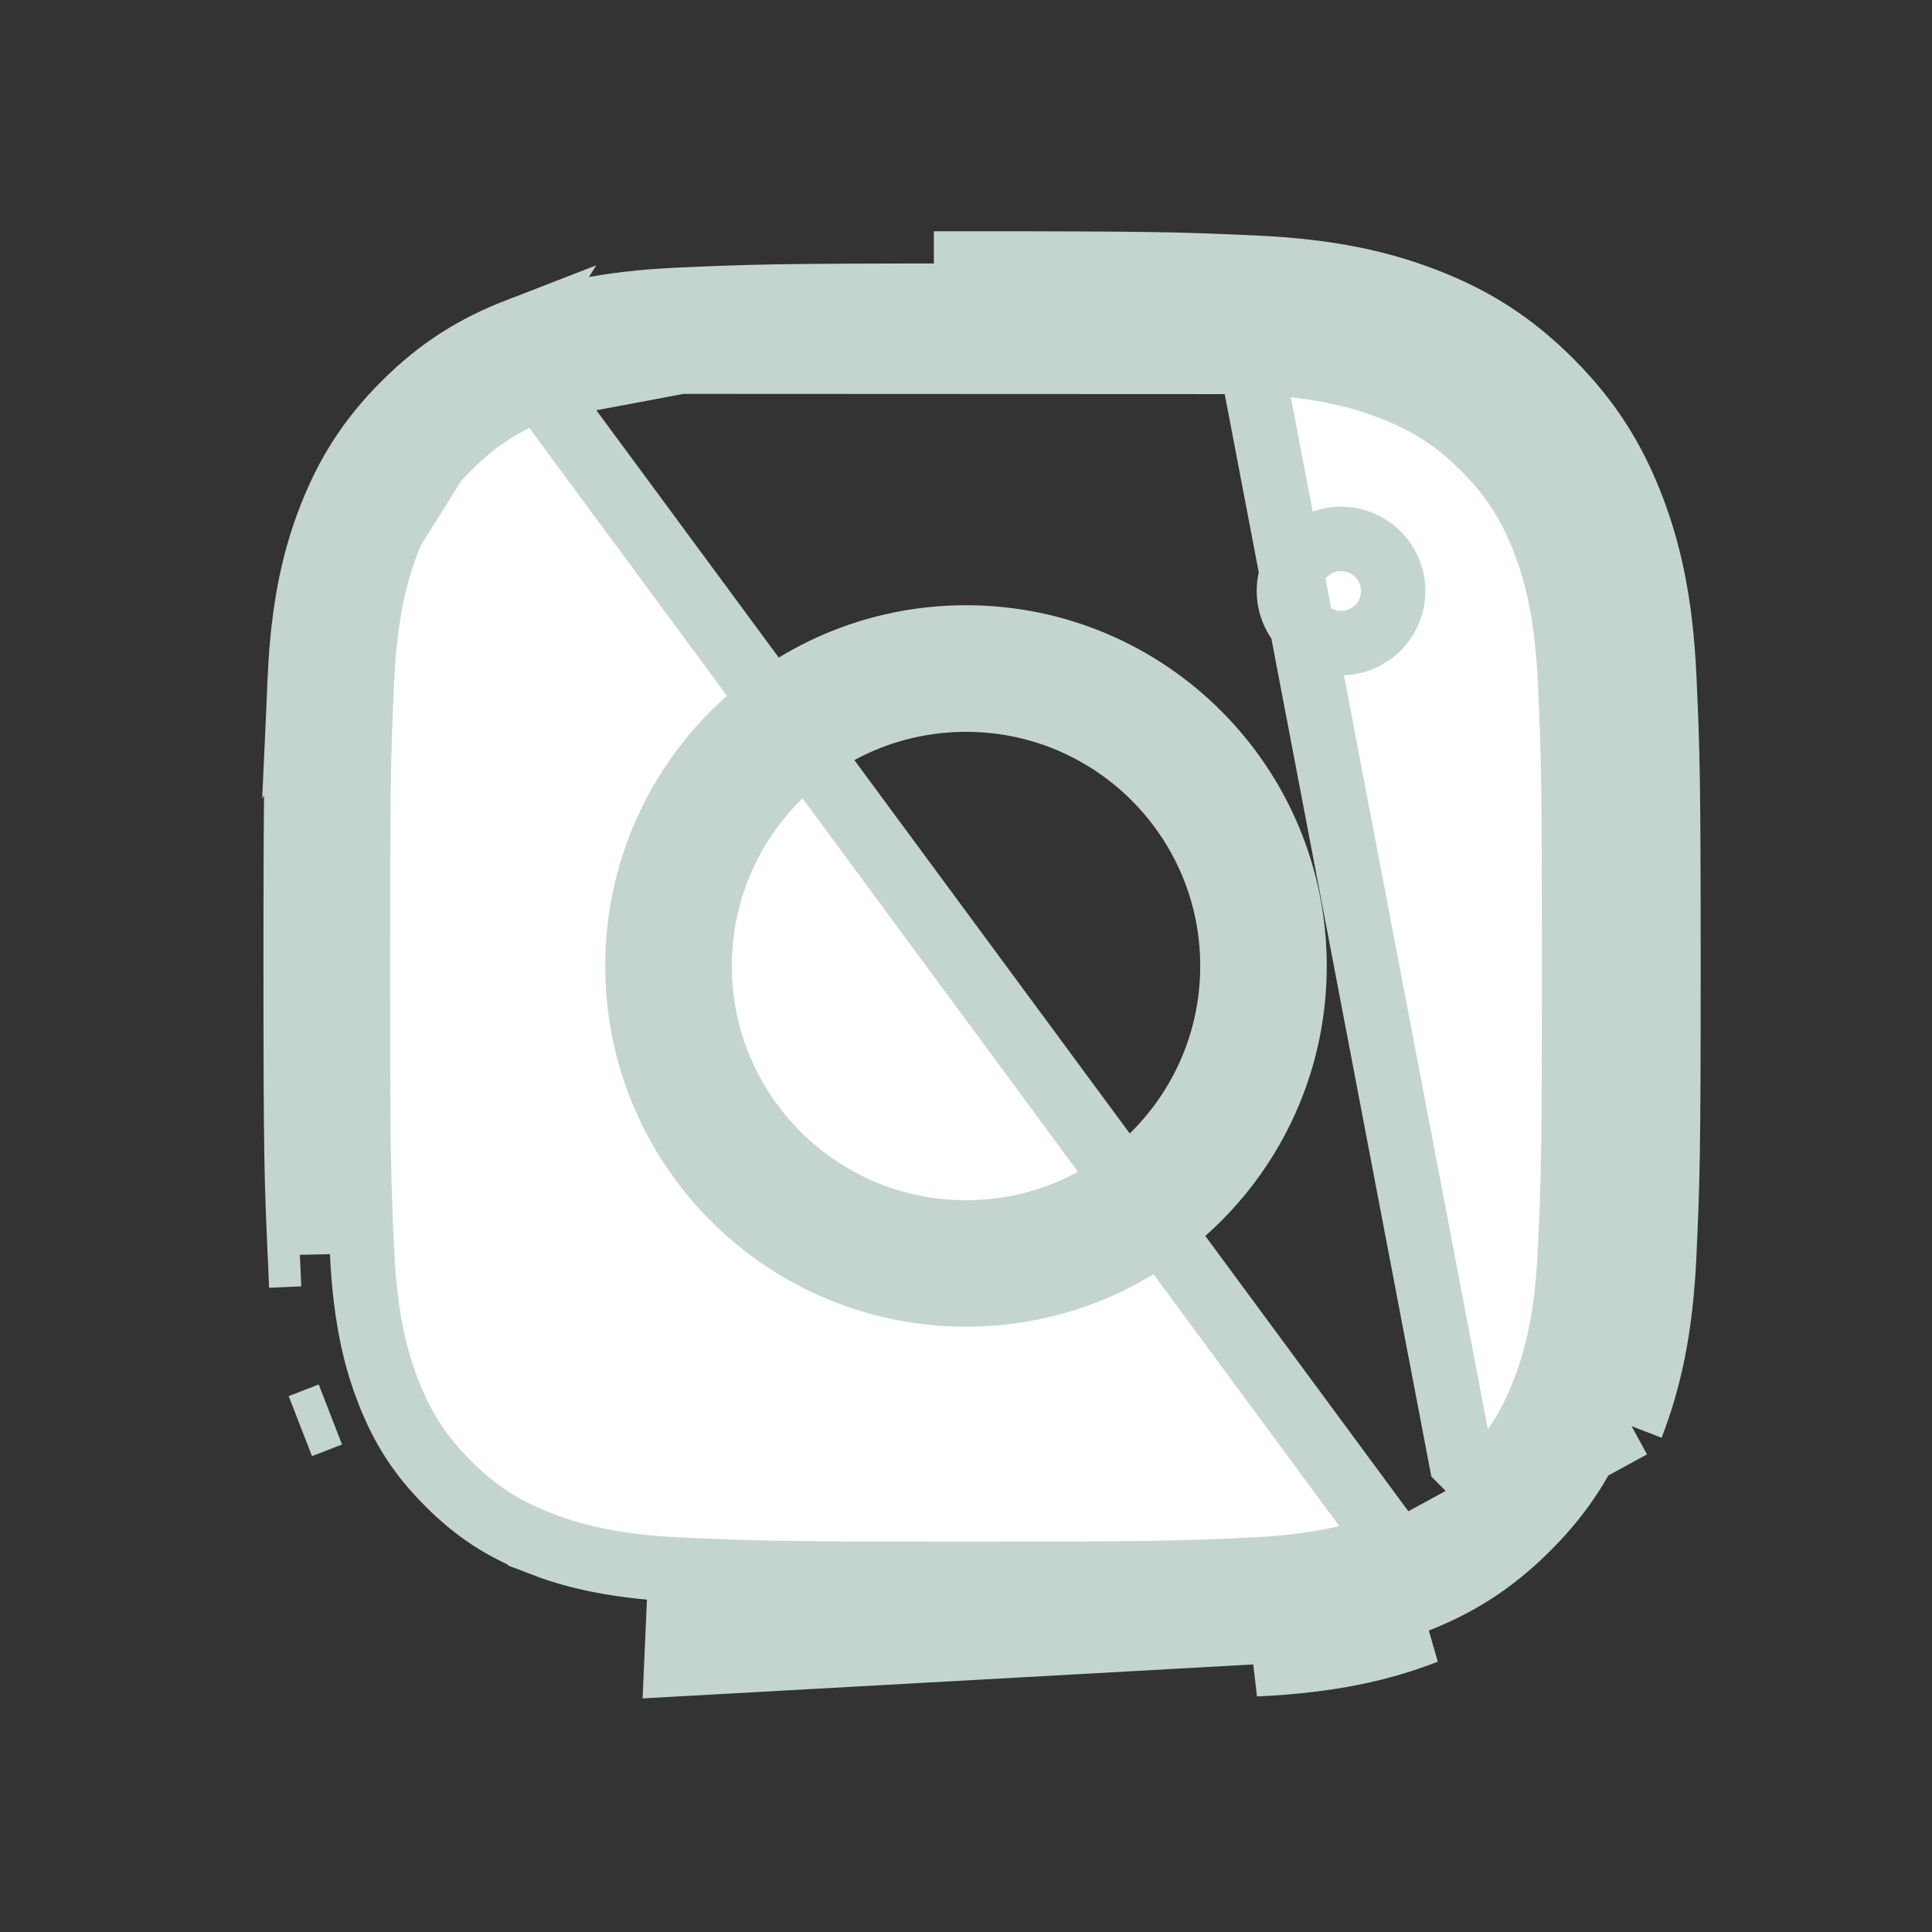 <svg width="30" height="30" viewBox="0 0 30 30" fill="none" xmlns="http://www.w3.org/2000/svg">
<rect x="0" y="0" width="30" height="30" fill="#333333" stroke="none"/>
<path d="M25.335 7.854C25.056 7.137 24.683 6.528 24.076 5.922C23.47 5.315 22.863 4.942 22.145 4.664C21.449 4.394 20.656 4.21 19.495 4.157M25.335 7.854L24.869 8.035C24.869 8.035 24.869 8.035 24.869 8.036M25.335 7.854L24.869 8.036C24.869 8.036 24.869 8.036 24.869 8.036M25.335 7.854C25.604 8.548 25.788 9.341 25.842 10.502M24.869 8.036C24.613 7.378 24.277 6.829 23.723 6.275L23.723 6.275C23.168 5.721 22.622 5.385 21.964 5.13L21.964 5.13C21.325 4.882 20.586 4.707 19.472 4.656L19.495 4.157M24.869 8.036C25.116 8.673 25.29 9.411 25.343 10.524M19.495 4.157L19.472 4.656M19.495 4.157C18.331 4.104 17.961 4.091 15.001 4.091V4.591M19.472 4.656L15.001 4.591M19.472 4.656C18.32 4.604 17.958 4.591 15.001 4.591M19.472 4.656L15.001 4.591M25.343 10.524C25.343 10.524 25.343 10.524 25.343 10.524L25.842 10.502M25.343 10.524C25.395 11.677 25.408 12.04 25.408 15C25.408 17.96 25.395 18.322 25.343 19.475M25.343 10.524C25.343 10.525 25.343 10.525 25.343 10.525L25.842 10.502M25.842 10.502C25.895 11.666 25.908 12.037 25.908 15C25.908 17.963 25.895 18.334 25.842 19.497M25.343 19.475C25.343 19.474 25.343 19.474 25.343 19.474L25.842 19.497M25.343 19.475C25.29 20.588 25.116 21.327 24.869 21.964M25.343 19.475C25.343 19.475 25.343 19.475 25.343 19.475L25.842 19.497M25.842 19.497C25.788 20.658 25.604 21.451 25.335 22.145M24.869 21.964C24.869 21.964 24.869 21.964 24.869 21.964L25.335 22.145M24.869 21.964C24.613 22.622 24.277 23.17 23.723 23.724L23.723 23.724C23.169 24.279 22.621 24.615 21.964 24.87L21.964 24.87C21.327 25.118 20.588 25.293 19.473 25.344M24.869 21.964C24.869 21.964 24.869 21.965 24.869 21.965L25.335 22.145M25.335 22.145L19.473 25.344M19.473 25.344C18.321 25.396 17.959 25.409 14.999 25.409C12.039 25.409 11.677 25.396 10.524 25.344L10.502 25.843L19.473 25.344ZM19.473 25.344L19.496 25.843M19.473 25.344C19.473 25.344 19.474 25.344 19.474 25.344L19.496 25.843M19.496 25.843C20.658 25.79 21.451 25.606 22.145 25.337L19.496 25.843ZM8.036 5.13L8.036 5.13C7.378 5.385 6.83 5.721 6.276 6.275L6.276 6.275C5.722 6.829 5.386 7.378 5.129 8.036L5.129 8.036C4.881 8.672 4.706 9.411 4.656 10.524L8.036 5.13ZM8.036 5.13C8.673 4.882 9.411 4.707 10.525 4.656L8.036 5.13ZM19.431 5.62L19.431 5.62C20.55 5.671 21.181 5.861 21.615 6.029L21.615 6.029C22.188 6.252 22.61 6.526 23.041 6.958C23.473 7.389 23.747 7.812 23.97 8.384L23.97 8.385C24.139 8.818 24.328 9.449 24.379 10.568L24.379 10.568C24.432 11.73 24.443 12.084 24.443 14.998C24.443 17.911 24.432 18.266 24.379 19.427L24.379 19.427C24.328 20.546 24.139 21.177 23.97 21.611C23.747 22.184 23.472 22.605 23.041 23.036C23.041 23.036 23.041 23.036 23.041 23.036L22.688 22.683L19.431 5.62ZM19.431 5.62C18.269 5.567 17.915 5.557 15.001 5.557C14.875 5.557 14.754 5.557 14.638 5.557C14.599 5.557 14.56 5.557 14.522 5.557V5.554L14.021 5.554C11.983 5.557 11.586 5.57 10.57 5.616L10.569 5.616M19.431 5.62L10.569 5.616M10.569 5.616C9.451 5.668 8.82 5.856 8.385 6.026L10.569 5.616ZM4.656 19.474C4.604 18.322 4.591 17.96 4.591 15C4.591 12.04 4.604 11.677 4.656 10.524L4.656 19.474ZM4.157 19.497L4.656 19.475L4.157 19.497ZM5.13 21.964L4.664 22.145L5.13 21.964C5.13 21.964 5.13 21.964 5.13 21.964ZM10.525 4.656C11.677 4.604 12.04 4.591 14.997 4.591L10.525 4.656ZM19.431 24.374C20.549 24.323 21.18 24.134 21.615 23.965L8.385 6.026C7.813 6.249 7.39 6.523 6.959 6.955C6.527 7.386 6.253 7.808 6.03 8.382L6.03 8.382C5.861 8.816 5.672 9.446 5.621 10.565L5.621 10.565C5.568 11.727 5.558 12.08 5.558 14.995C5.558 17.91 5.568 18.265 5.621 19.426L5.621 19.426C5.672 20.545 5.861 21.176 6.03 21.61L6.03 21.61C6.253 22.183 6.527 22.605 6.959 23.036C7.39 23.468 7.813 23.742 8.386 23.964L8.386 23.965C8.82 24.133 9.451 24.322 10.569 24.374L10.57 24.374C11.731 24.427 12.085 24.438 15.001 24.438C17.915 24.438 18.27 24.427 19.431 24.374L19.431 24.374ZM20.014 9.177C20.014 8.73 20.377 8.368 20.823 8.368C21.27 8.368 21.633 8.731 21.633 9.177C21.633 9.624 21.27 9.986 20.823 9.986C20.377 9.986 20.014 9.624 20.014 9.177ZM9.898 15C9.898 12.182 12.183 9.898 15.001 9.898C17.818 9.898 20.102 12.182 20.102 15C20.102 17.818 17.818 20.101 15.001 20.101C12.183 20.101 9.898 17.818 9.898 15ZM19.137 15C19.137 12.716 17.285 10.864 15.001 10.864C12.716 10.864 10.864 12.716 10.864 15C10.864 17.284 12.716 19.137 15.001 19.137C17.285 19.137 19.137 17.285 19.137 15Z" fill="white" stroke="#C3D5CE"/>
</svg>
